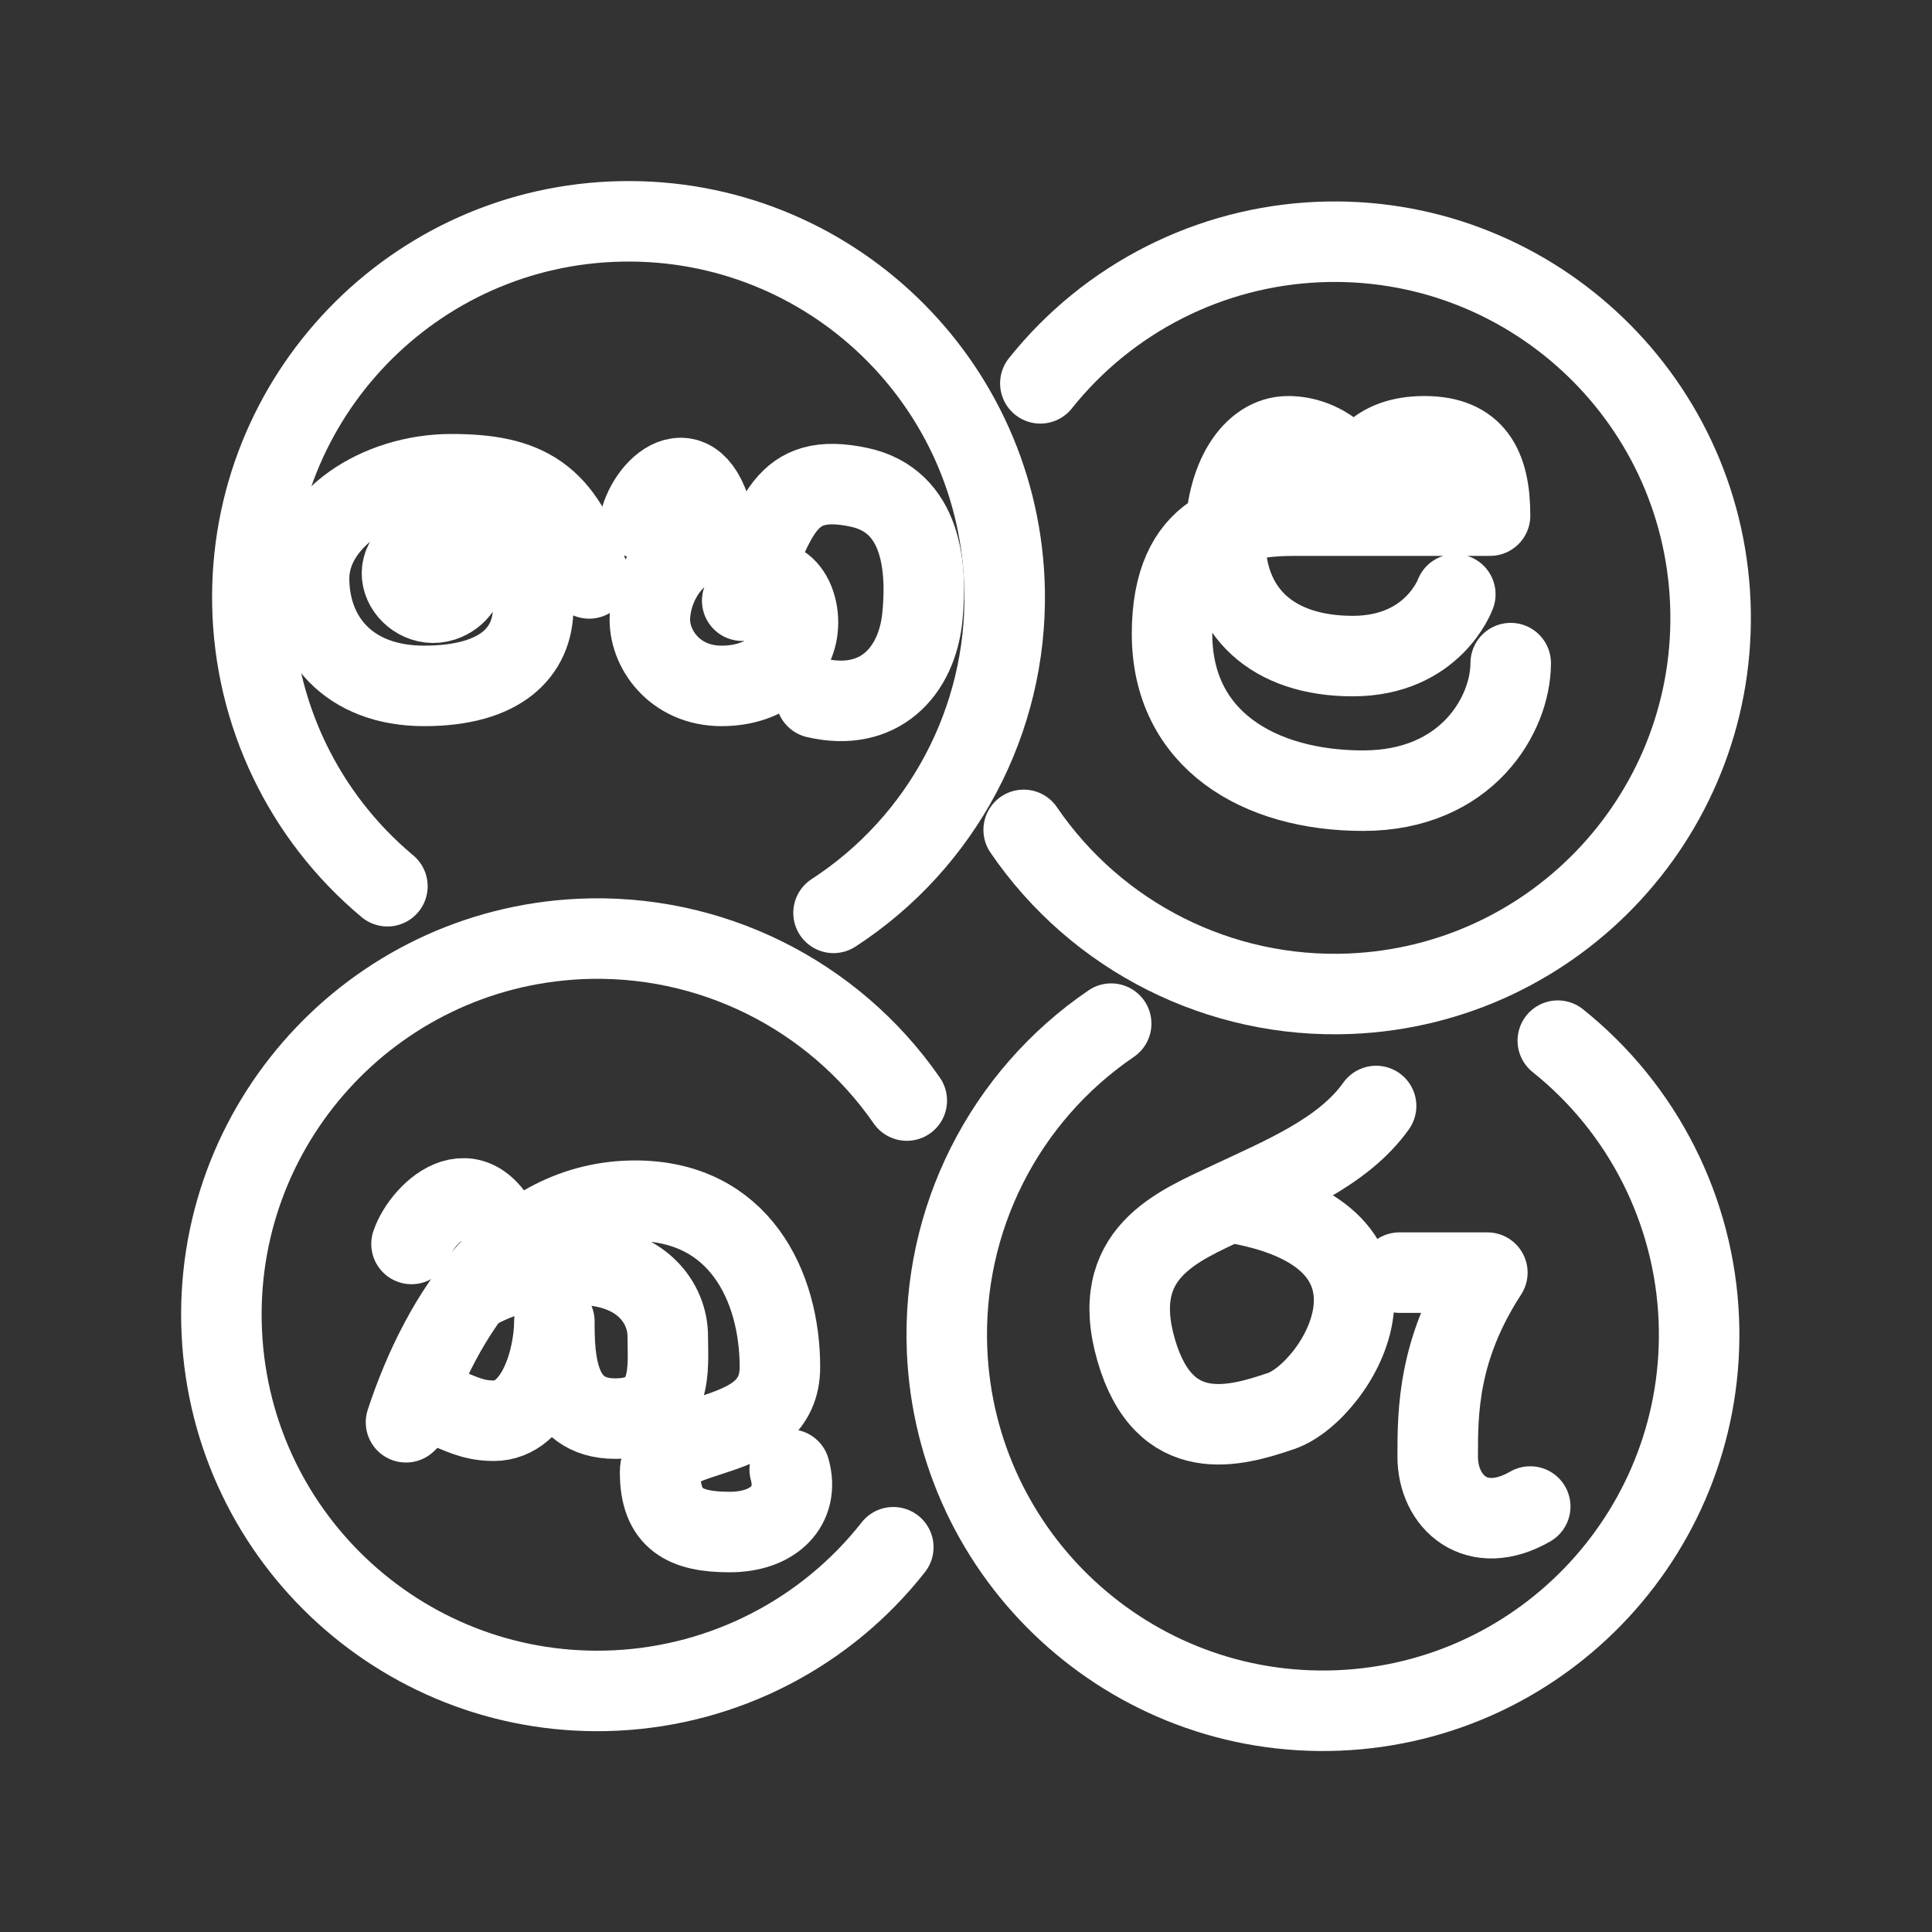 <?xml version="1.0" encoding="UTF-8"?><svg id="a" xmlns="http://www.w3.org/2000/svg" viewBox="0 0 48 48"><rect x="0" y="0" width="48" height="48" fill="#333333" stroke="none"/><defs><style>.b{stroke-width:2px;fill:none;stroke:#fff;stroke-linecap:round;stroke-linejoin:round;}</style></defs><path class="b" d="m25.433,20.618c1.818,2.665,4.882,4.203,8.106,4.071,5.157-.213,9.166-4.566,8.953-9.723-.213-5.157-4.566-9.166-9.723-8.953-2.707.112-5.232,1.392-6.922,3.511"/><path class="b" d="m20.709,22.68c2.705-1.757,4.312-4.786,4.251-8.011-.096-5.161-4.359-9.267-9.52-9.169-5.16.096-9.267,4.358-9.169,9.52.051,2.709,1.274,5.262,3.354,6.998"/><path class="b" d="m22.529,27.343c-1.838-2.652-4.912-4.169-8.134-4.014-5.156.25-9.133,4.631-8.884,9.787s4.63,9.134,9.786,8.884c2.707-.131,5.223-1.428,6.897-3.559"/><path class="b" d="m27.607,25.432c-2.667,1.816-4.208,4.879-4.078,8.101.209,5.157,4.558,9.17,9.716,8.963,5.157-.209,9.169-4.558,8.962-9.716-.11-2.707-1.388-5.234-3.504-6.925"/><path class="b" d="m14.637,14.371c-.623-2.103-1.605-2.589-3.425-2.589s-3.533,1.133-3.533,2.589.971,2.67,2.859,2.67,2.71-.823,2.71-1.955-.62-2.036-2.361-1.632c-1.597.371-.753,1.766.11,1.483.756-.248.817-1.35-.11-1.483"/><path class="b" d="m15.918,12.888c.283-.961,1.537-1.888,1.888.485-.945.133-1.607,1.006-1.659,1.948-.042.778.603,1.72,1.78,1.72,1.149,0,1.804-.696,1.888-1.402.106-.893-.607-1.754-1.375-.715.836-2.103,1.039-3.212,2.899-2.818,1.592.338,1.696,2.025,1.578,3.215-.137,1.376-1.079,2.381-2.643,2.017"/><path class="b" d="m37.533,16.475c0,1.268-1.079,3.169-3.668,3.169s-4.746-1.268-4.746-3.897,1.659-2.936,3.047-2.936h4.854c0-1.227-.394-1.972-1.632-1.972s-1.645.745-1.645,1.254c-.148-.58-.863-1.254-1.739-1.254s-1.564,1.037-1.564,2.575c0,1.793,1.173,2.886,3.169,2.886s2.548-1.535,2.548-1.535"/><path class="b" d="m34.189,27.478c-.823,1.16-2.373,1.78-3.654,2.387s-3.007,1.268-2.306,3.681,2.469,1.895,3.6,1.51c1.389-.472,3.829-4.382-1.294-5.191"/><path class="b" d="m34.769,31.618h2.184c-1.227,1.888-1.234,3.438-1.234,4.571s.964,2.009,2.299,1.24"/><path class="b" d="m19.62,36.51c.251.891-.388,1.553-1.492,1.553s-1.728-.312-1.728-1.485,2.977-.609,2.977-2.612-1.004-4.135-3.594-4.135c-3,0-4.812,2.817-5.696,5.505.87-.878,1.089-.038,2.178-.038s1.508-1.584,1.508-2.467c0,.929.038,2.414,1.515,2.414s1.302-1.287,1.302-2.056-.609-1.767-2.231-1.767-2.635.678-2.635.678"/><path class="b" d="m10.224,30.906c.274-.807,1.686-2.162,2.427.164"/></svg>